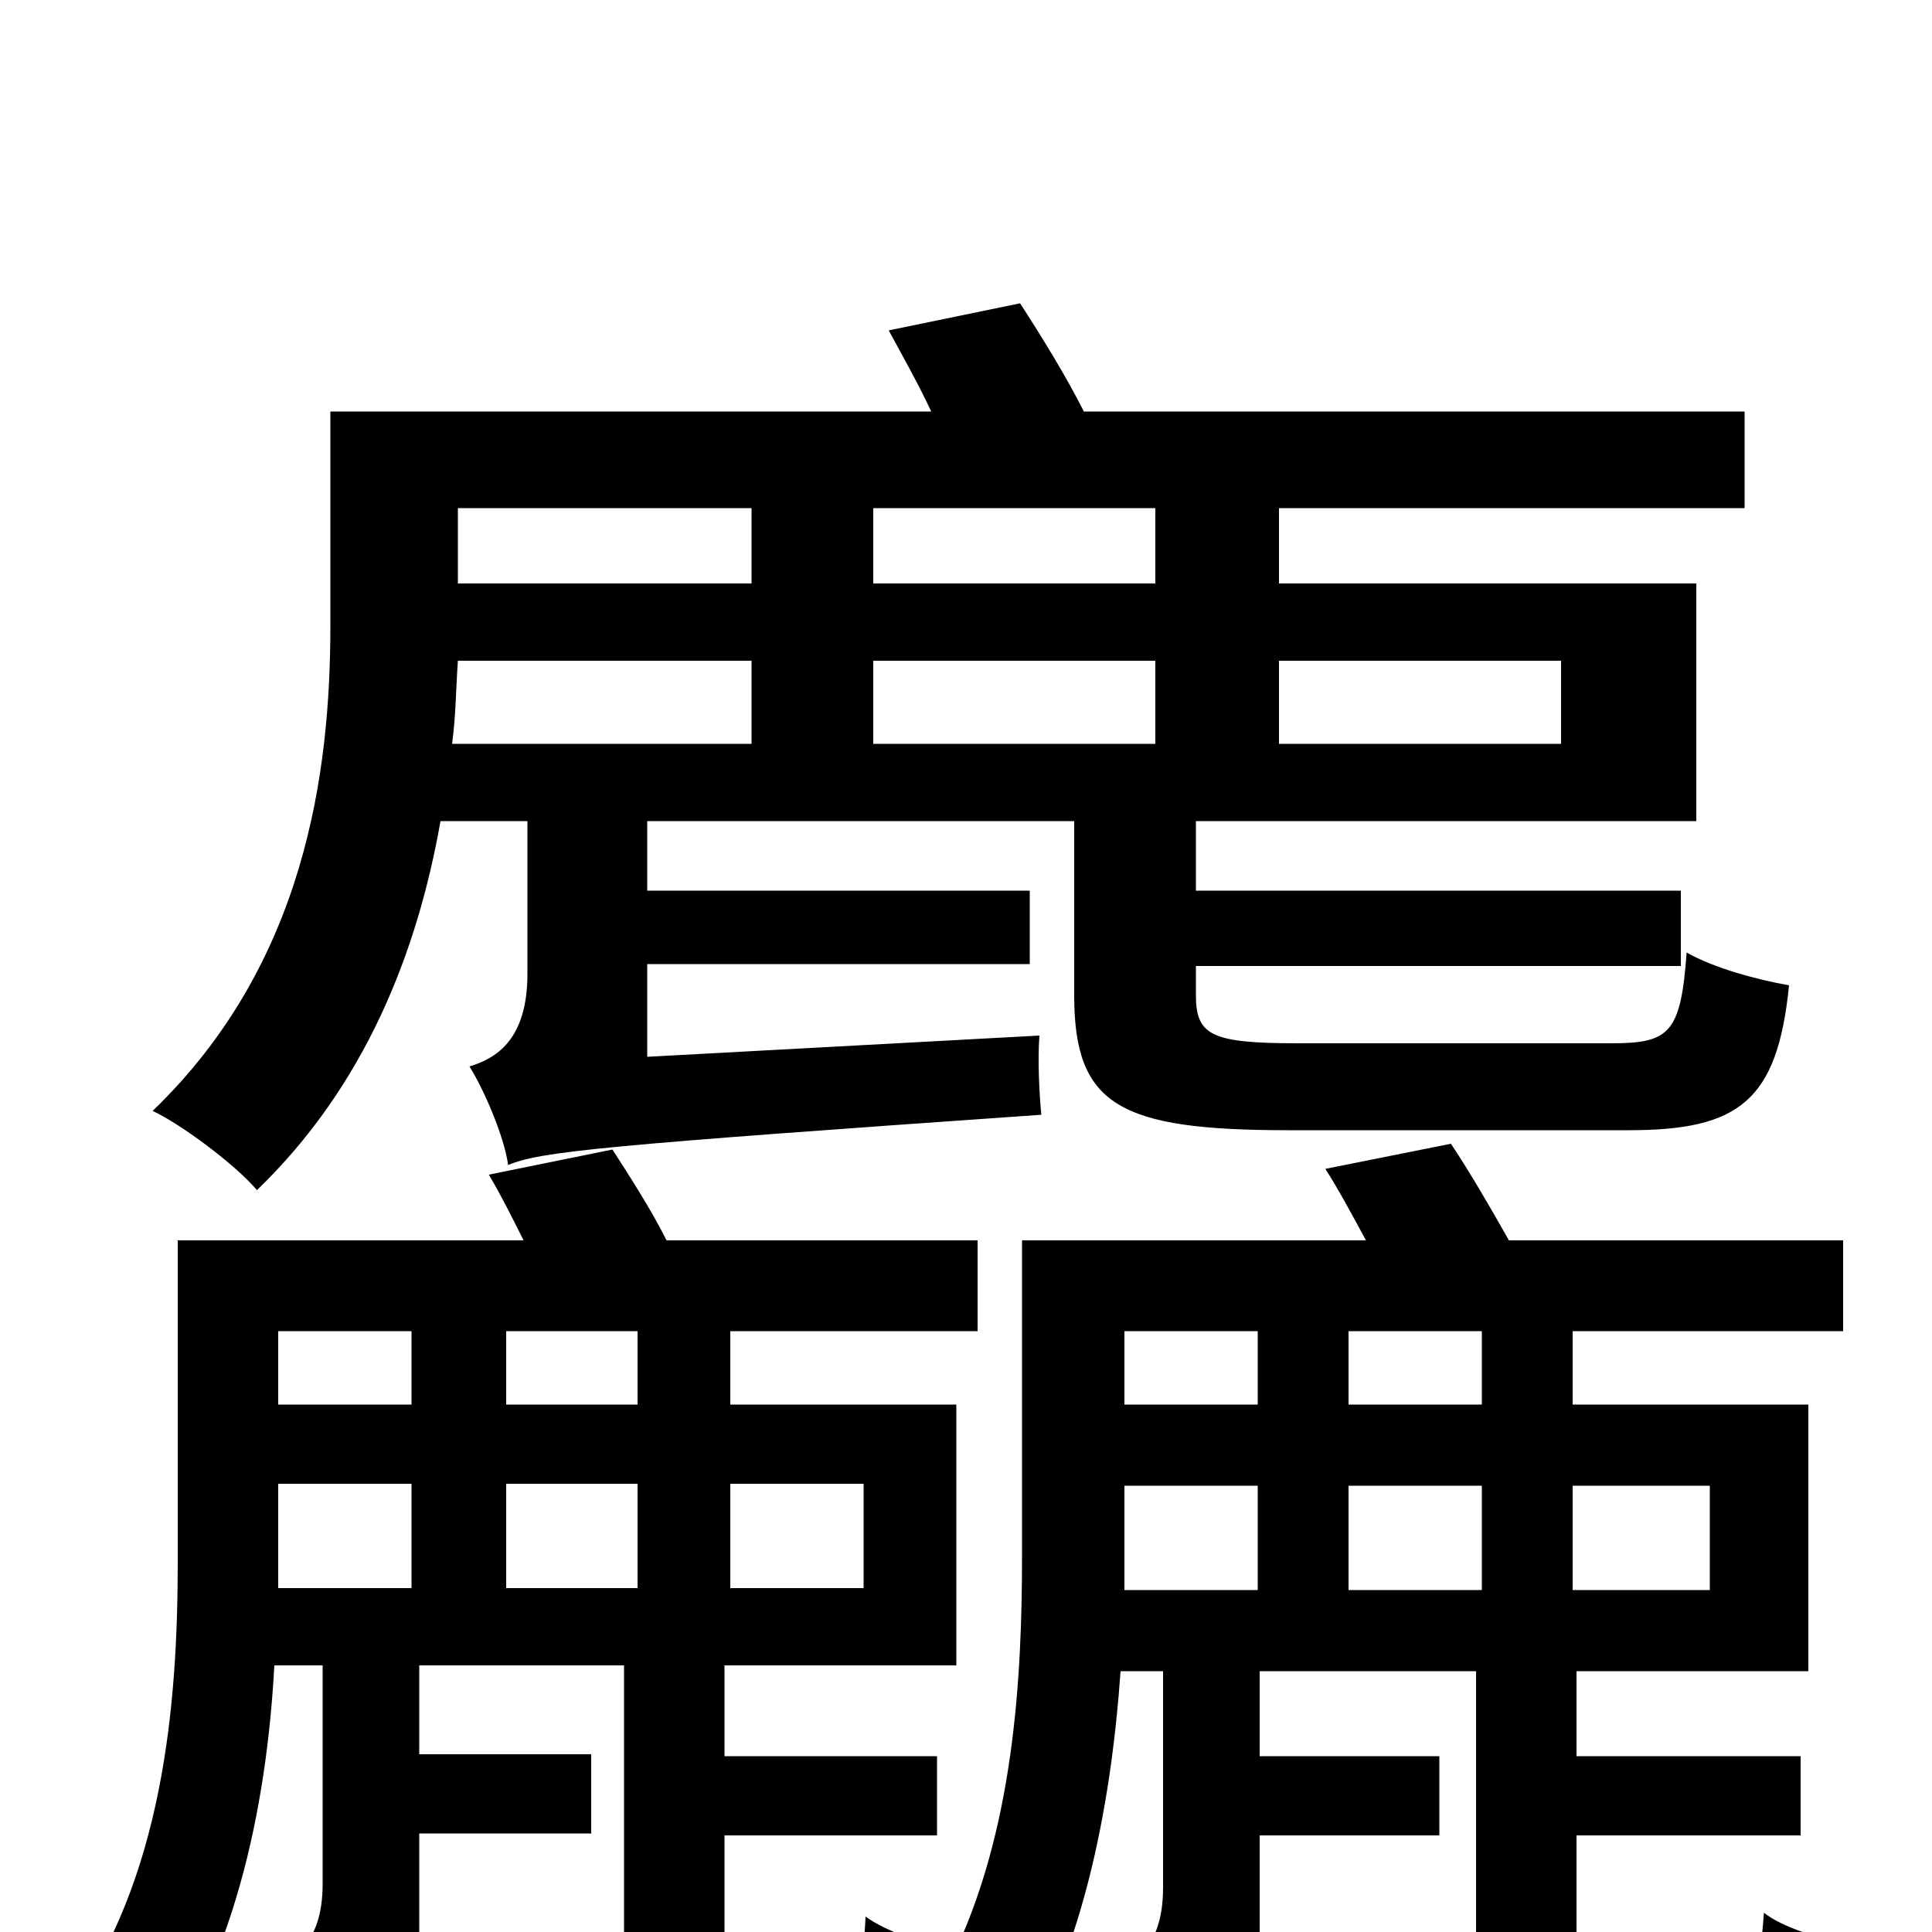 <svg xmlns="http://www.w3.org/2000/svg" viewBox="0 -1000 1000 1000">
	<path fill="#000000" d="M389 -737V-698H237V-737ZM598 -698H452V-737H598ZM808 -658V-615H662V-658ZM452 -658H598V-615H452ZM389 -658V-615H234C236 -630 236 -644 237 -658ZM273 -575V-496C273 -461 256 -452 243 -448C250 -437 261 -412 263 -397C280 -404 310 -407 539 -423C538 -433 537 -451 538 -464L335 -453V-501H533V-539H335V-575H556V-485C556 -428 579 -415 667 -415H843C900 -415 920 -430 926 -490C909 -493 887 -499 873 -507C870 -465 864 -460 834 -460H672C627 -460 619 -464 619 -485V-500H870V-539H619V-575H878V-698H662V-737H903V-787H561C552 -805 539 -826 528 -843L460 -829C467 -816 475 -802 482 -787H171V-676C171 -600 158 -501 79 -425C94 -418 122 -397 133 -384C189 -438 216 -507 228 -575ZM582 -195V-231H651V-177H582ZM651 -311V-273H582V-311ZM767 -273H698V-311H767ZM885 -231V-177H814V-231ZM698 -177V-231H767V-177ZM144 -191V-232H213V-178H144ZM213 -311V-273H144V-311ZM330 -273H262V-311H330ZM447 -232V-178H378V-232ZM262 -178V-232H330V-178ZM836 24C819 24 816 22 816 5V-50H932V-91H816V-135H936V-273H814V-311H954V-358H781C772 -374 761 -393 751 -408L686 -395C693 -384 700 -371 707 -358H529V-195C529 -132 525 -52 492 15L493 10C478 6 459 0 448 -8C447 18 443 22 431 22H390C377 22 375 20 375 4V-50H485V-91H375V-138H495V-273H378V-311H506V-358H345C337 -374 326 -391 317 -405L253 -392C259 -382 265 -370 271 -358H92V-192C92 -119 85 -27 34 42C46 48 67 68 74 80C121 19 138 -64 142 -138H167V-25C167 8 150 15 137 19C143 28 153 50 155 63C168 57 191 53 309 43C308 32 307 15 308 1L217 8V-51H306V-92H217V-138H323V4C323 55 335 67 384 67H440C463 67 477 60 485 43C497 50 512 66 520 75C560 16 575 -64 580 -135H602V-23C602 10 585 17 572 21C579 31 588 52 590 65C603 60 627 55 744 45C743 34 743 17 744 3L652 10V-50H745V-91H652V-135H764V5C764 55 777 67 830 67H901C937 67 953 53 956 7C942 3 923 -2 913 -10C911 20 907 24 893 24Z"/>
</svg>